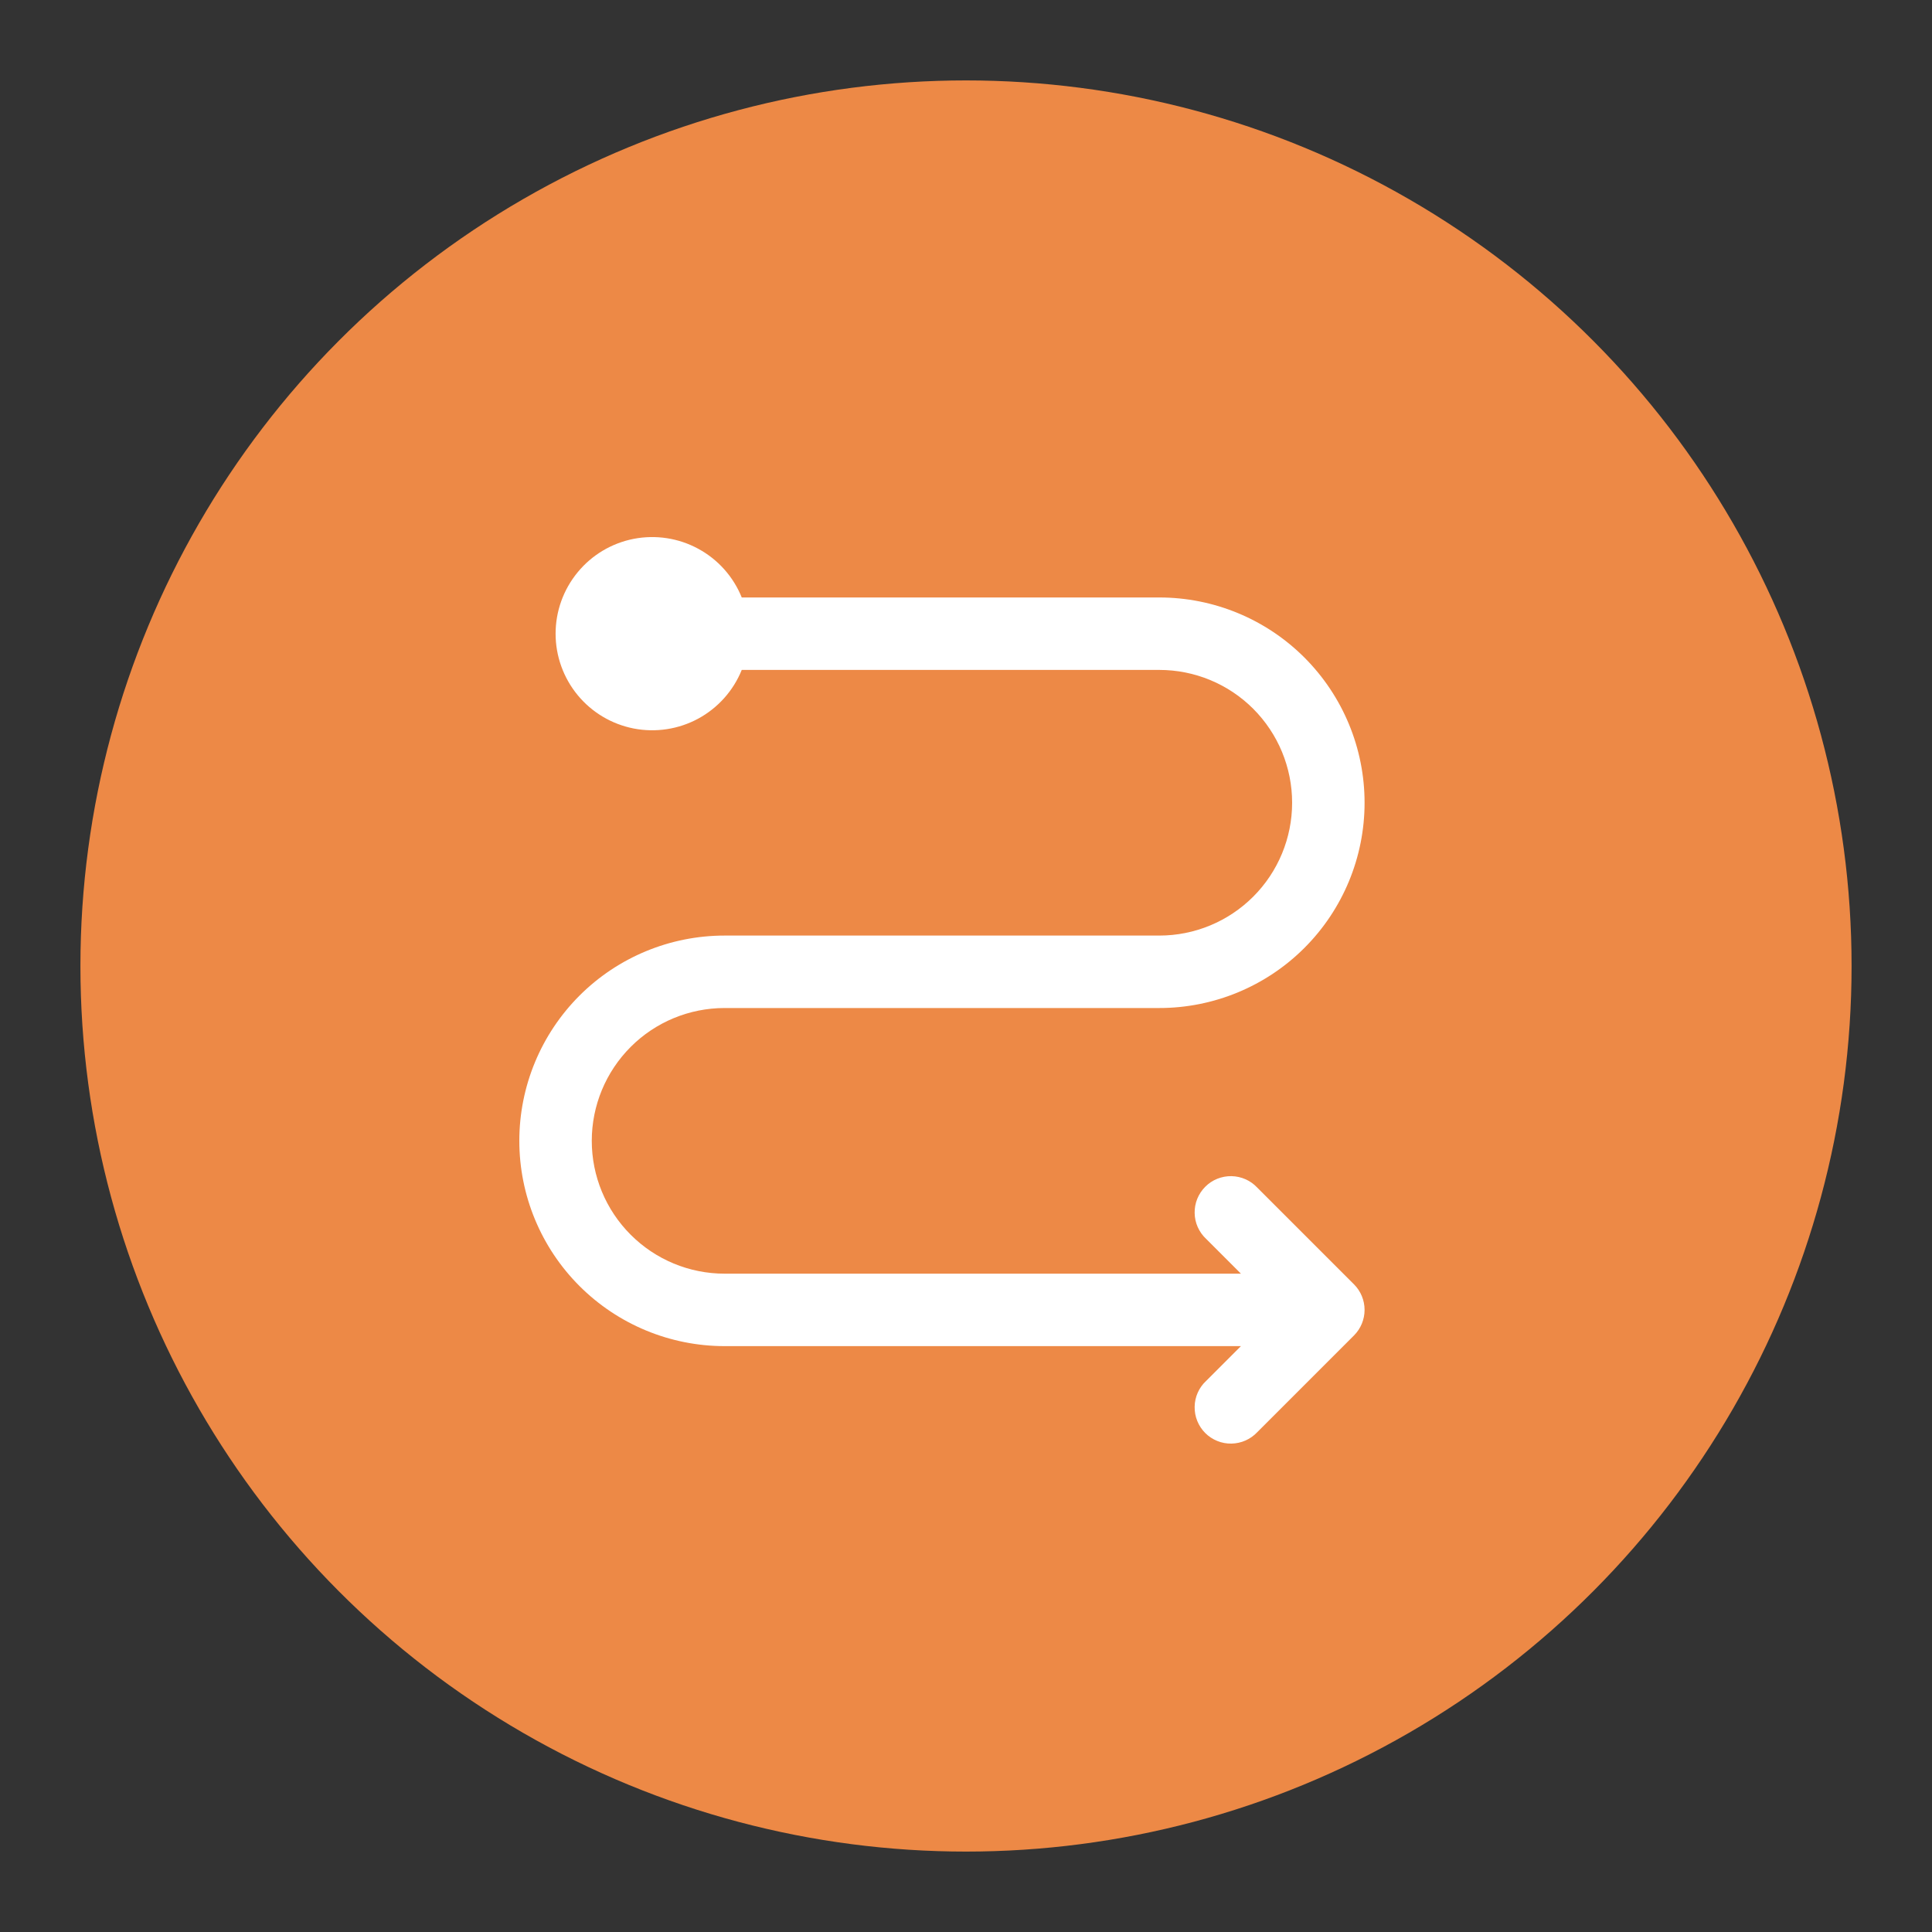 <svg width="40" height="40" viewBox="0 0 40 40" fill="none" xmlns="http://www.w3.org/2000/svg">
<rect x="0" y="0" width="40" height="40" fill="#333333" stroke="none"/>
<circle cx="20" cy="20" r="18.335" fill="#ED8946"/>
<path d="M24.002 12.37C25.129 12.37 26.21 12.817 27.007 13.614C27.804 14.412 28.252 15.492 28.252 16.62C28.252 17.747 27.804 18.828 27.007 19.625C26.21 20.422 25.129 20.87 24.002 20.87H15.002C14.273 20.87 13.573 21.159 13.058 21.675C12.542 22.191 12.252 22.89 12.252 23.62C12.252 24.349 12.542 25.049 13.058 25.564C13.573 26.08 14.273 26.37 15.002 26.37H25.692L24.972 25.65C24.898 25.581 24.839 25.498 24.798 25.406C24.757 25.314 24.735 25.215 24.734 25.114C24.732 25.014 24.75 24.913 24.788 24.82C24.826 24.727 24.882 24.642 24.953 24.571C25.024 24.499 25.109 24.443 25.203 24.405C25.296 24.368 25.396 24.349 25.497 24.351C25.597 24.353 25.697 24.375 25.789 24.416C25.881 24.457 25.963 24.516 26.032 24.59L28.032 26.59C28.173 26.73 28.252 26.921 28.252 27.12C28.252 27.318 28.173 27.509 28.032 27.65L26.032 29.65C25.963 29.723 25.881 29.782 25.789 29.823C25.697 29.864 25.597 29.886 25.497 29.888C25.396 29.89 25.296 29.872 25.203 29.834C25.109 29.796 25.024 29.74 24.953 29.669C24.882 29.598 24.826 29.513 24.788 29.419C24.75 29.326 24.732 29.226 24.734 29.125C24.735 29.024 24.757 28.925 24.798 28.833C24.839 28.741 24.898 28.658 24.972 28.59L25.692 27.87H15.002C13.875 27.87 12.794 27.422 11.997 26.625C11.2 25.828 10.752 24.747 10.752 23.62C10.752 22.492 11.2 21.412 11.997 20.614C12.794 19.817 13.875 19.37 15.002 19.37H24.002C24.732 19.37 25.431 19.08 25.947 18.564C26.462 18.049 26.752 17.349 26.752 16.62C26.752 15.89 26.462 15.191 25.947 14.675C25.431 14.159 24.732 13.87 24.002 13.87H15.357C15.183 14.3 14.865 14.656 14.457 14.878C14.049 15.099 13.577 15.171 13.121 15.083C12.665 14.994 12.255 14.75 11.96 14.392C11.665 14.034 11.503 13.584 11.503 13.12C11.503 12.655 11.665 12.206 11.96 11.848C12.255 11.489 12.665 11.245 13.121 11.156C13.577 11.068 14.049 11.14 14.457 11.362C14.865 11.583 15.183 11.939 15.357 12.37H24.002Z" fill="white"/>
</svg>
